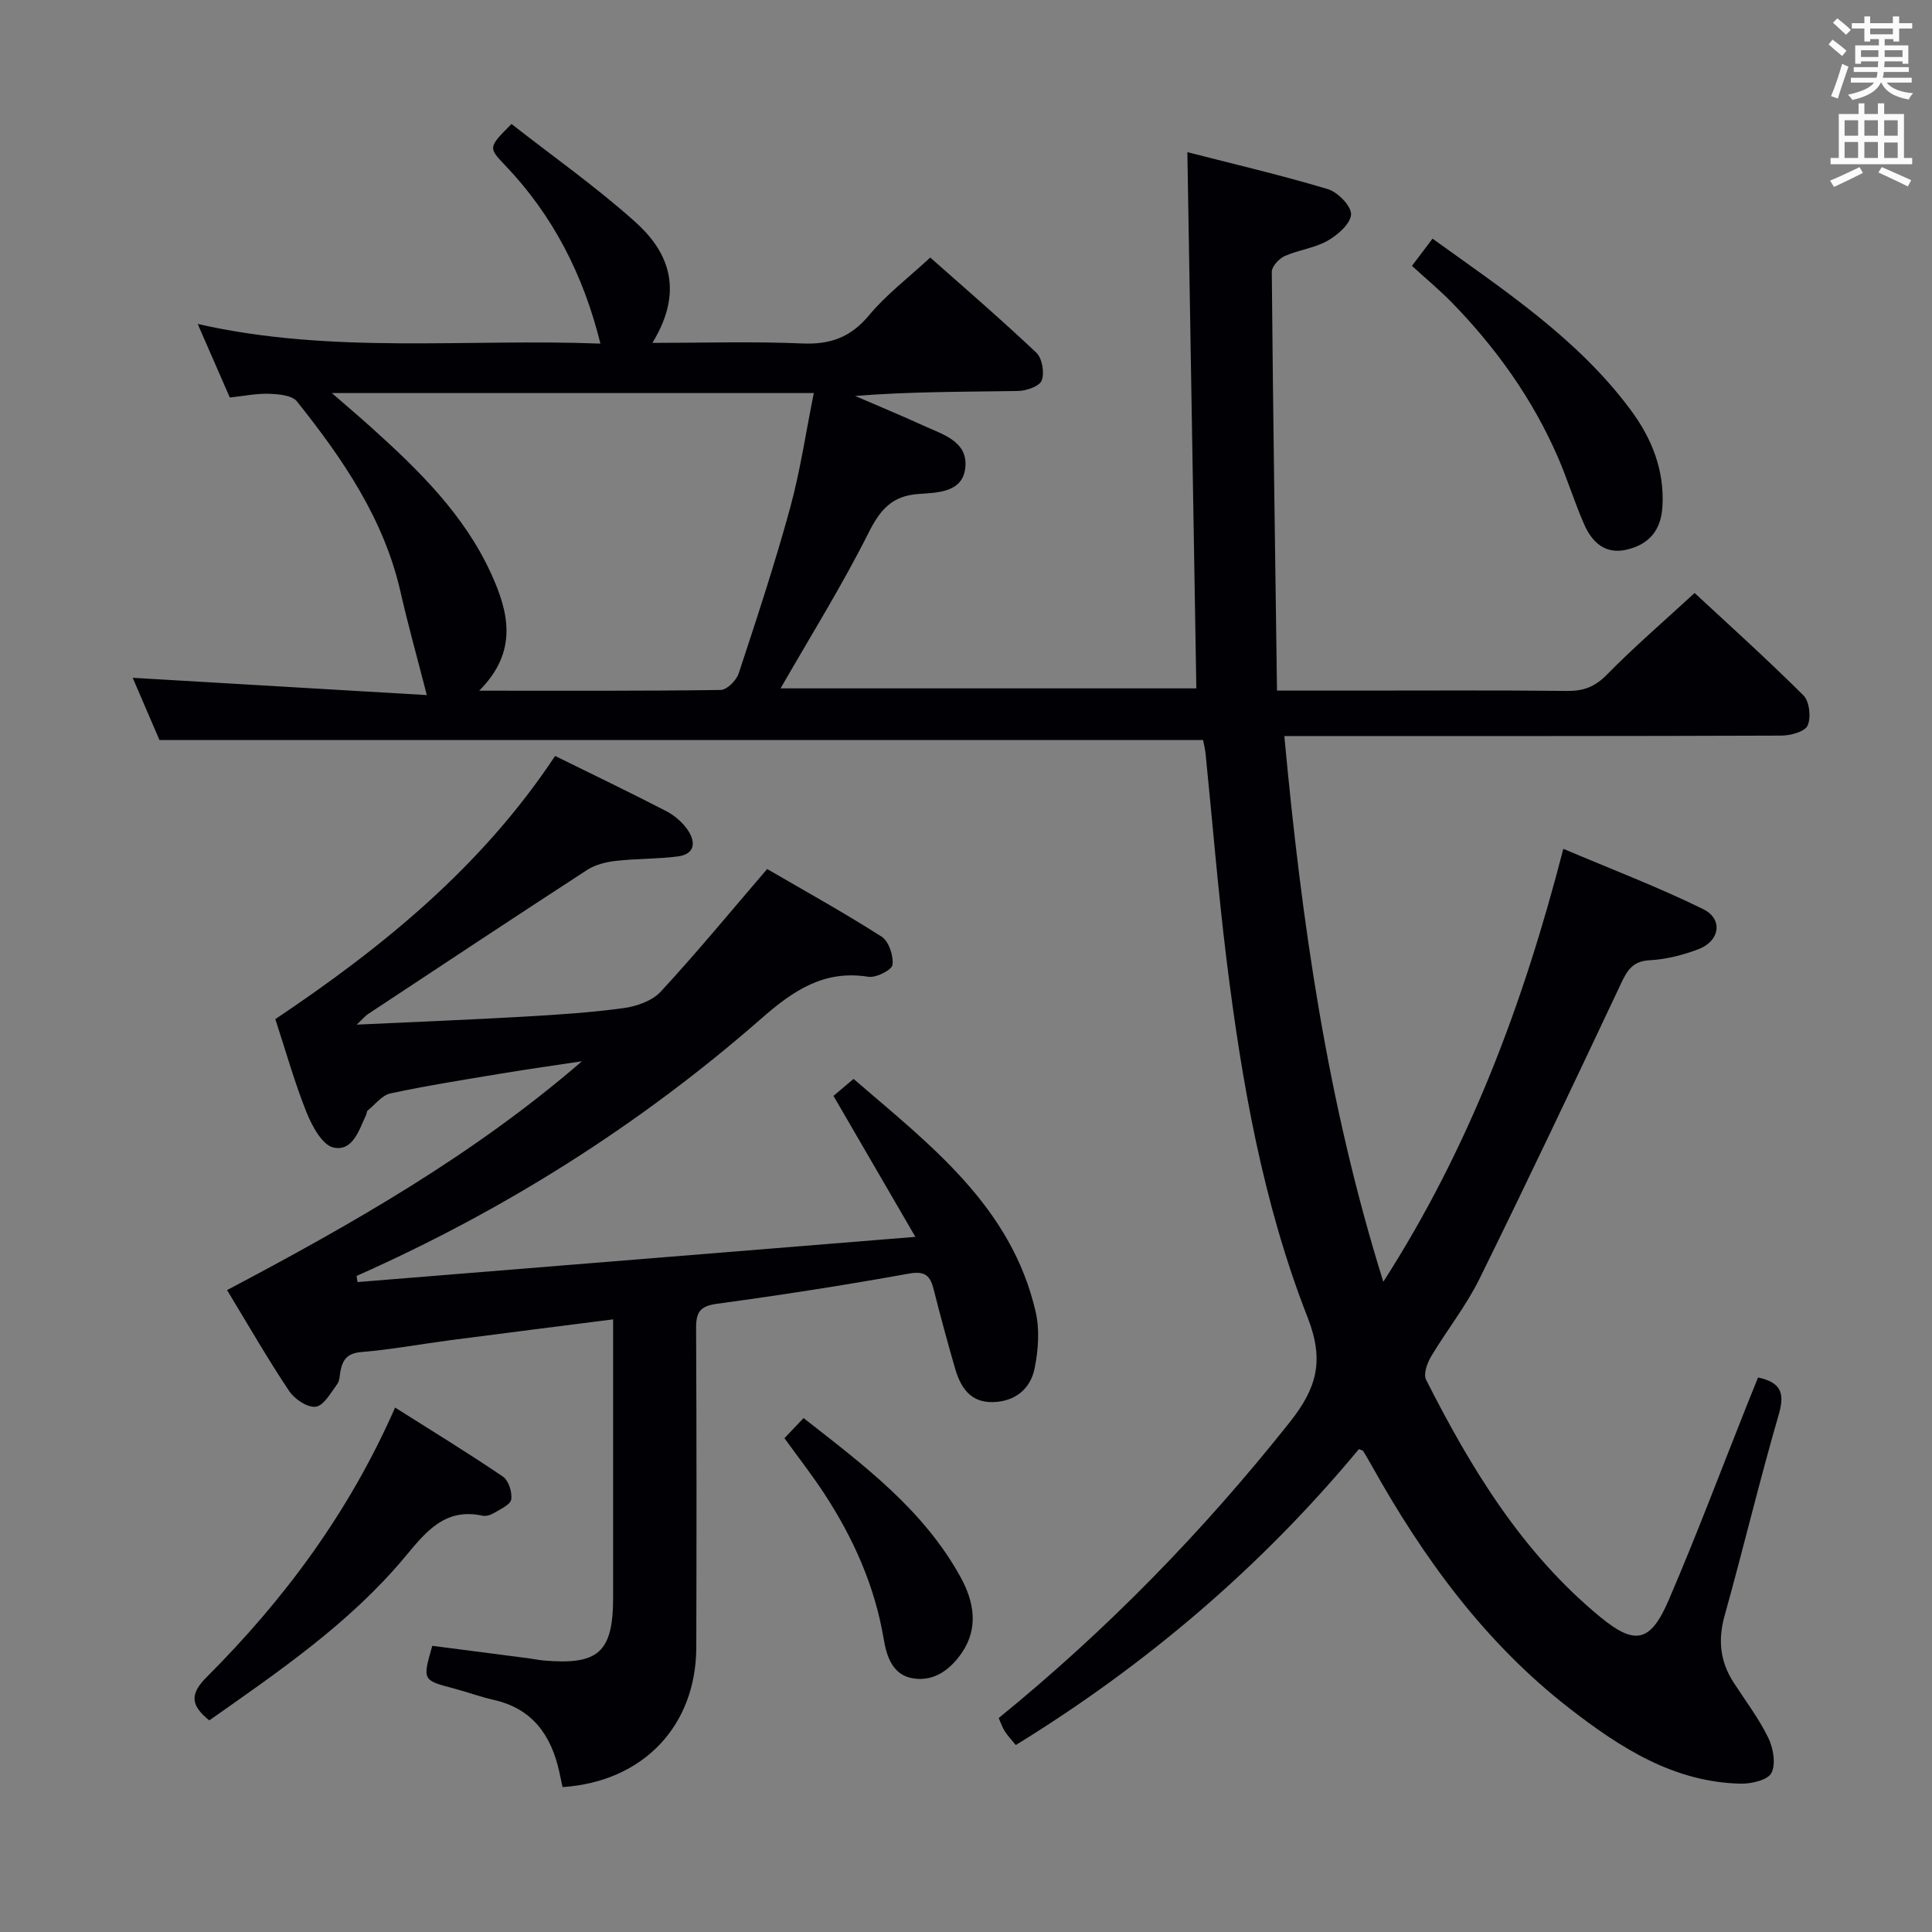 <svg enable-background="new 0 0 400 400" viewBox="0 0 400 400" xmlns="http://www.w3.org/2000/svg"><rect x="0" y="0" width="400" height="400" fill="#808080" stroke="none"/><g fill="#010105"><path d="m249.09 153.22c-72.11 0-143.7 0-216.07 0-1.71-3.97-3.79-8.8-5.55-12.89 20.37 1.2 40.94 2.41 60.9 3.58-1.99-7.74-3.88-14.48-5.43-21.29-3.44-15.21-11.99-27.64-21.46-39.51-1.02-1.28-3.8-1.51-5.79-1.58-2.61-.09-5.25.47-8.11.77-2.21-5.07-4.32-9.9-6.65-15.23 27.8 6.34 55.64 2.99 83.38 4.07-3.52-14.22-9.82-26.56-19.76-36.95-3.49-3.65-3.45-3.69 1.35-8.52 8.49 6.65 17.46 12.97 25.58 20.24 6.25 5.59 10.65 13.56 3.59 25.08 10.61 0 20.85-.32 31.05.12 5.79.25 10-1.27 13.79-5.82 3.59-4.31 8.17-7.78 12.69-11.97 6.93 6.15 14.61 12.75 21.96 19.7 1.21 1.15 1.72 4.13 1.12 5.74-.44 1.2-3.17 2.16-4.9 2.19-11.13.19-22.27.1-33.72 1.03 4.74 2.05 9.51 4.03 14.2 6.17 3.88 1.78 9.01 3.18 8.62 8.43-.4 5.41-5.72 5.41-9.72 5.69-5.48.39-7.93 3.25-10.33 8.03-5.5 10.96-12.02 21.41-18.22 32.22h86.08c-.61-36.67-1.23-73.45-1.86-111.02 9.68 2.49 19.48 4.77 29.09 7.66 2.06.62 4.87 3.5 4.8 5.23-.08 1.92-2.76 4.26-4.85 5.45-2.69 1.53-6.01 1.89-8.88 3.17-1.18.53-2.68 2.15-2.68 3.27.25 28.74.68 57.48 1.08 86.7h16.04c14.67 0 29.33-.09 43.99.07 3.4.04 5.78-.83 8.25-3.35 5.59-5.7 11.67-10.93 18.18-16.93 6.94 6.45 14.93 13.63 22.53 21.2 1.25 1.25 1.62 4.58.86 6.26-.58 1.28-3.57 2.07-5.49 2.07-32.16.12-64.33.09-96.49.09-1.95 0-3.9 0-6.35 0 3.56 38.45 8.86 75.8 20.49 112.99 17.83-27.79 28.97-57.46 37.27-89.64 10 4.24 19.69 7.93 28.96 12.49 4.16 2.05 3.46 6.59-.96 8.28-3.22 1.23-6.72 2.12-10.15 2.3-3.53.19-4.63 2.12-5.93 4.87-9.64 20.44-19.31 40.87-29.3 61.13-2.78 5.63-6.78 10.64-10.01 16.06-.81 1.36-1.61 3.63-1.03 4.78 9.29 18.35 19.89 35.82 36.05 49.12 7.19 5.92 10.4 5.3 14.17-3.45 5.78-13.43 10.92-27.13 16.33-40.71.73-1.82 1.47-3.64 2.19-5.42 4.65 1.01 5.59 3.13 4.31 7.56-4.02 13.85-7.37 27.9-11.25 41.8-1.4 5.03-.91 9.49 1.88 13.8 2.44 3.77 5.19 7.39 7.15 11.39 1.05 2.14 1.63 5.4.69 7.31-.72 1.47-4.15 2.29-6.35 2.24-13.88-.3-24.92-7.41-35.4-15.53-17.56-13.61-30.33-31.16-41.05-50.37-.56-1.01-1.15-2-1.75-2.99-.07-.11-.3-.13-.88-.37-20.12 24.24-43.86 44.55-71.03 61.26-.86-1.06-1.66-1.88-2.27-2.83-.52-.81-.82-1.76-1.27-2.76 22.44-18.25 42.35-38.69 60.24-61.22 5.54-6.98 7.26-12.66 3.74-21.66-9.3-23.75-13.69-48.88-16.81-74.14-1.75-14.18-2.9-28.43-4.34-42.65-.1-.96-.35-1.92-.51-2.81zm-149.88-10.22c17.38 0 33.7.08 50-.15 1.29-.02 3.25-1.97 3.72-3.41 3.74-11.33 7.48-22.68 10.63-34.18 2.12-7.73 3.28-15.71 4.93-23.88-33.61 0-66.13 0-99.78 0 3.23 2.81 5.72 4.92 8.13 7.09 9.81 8.83 19.25 18.04 24.83 30.27 3.65 7.97 5.68 16.13-2.46 24.26z"/><path d="m47.01 267.1c26.06-13.76 51.15-28.07 73.48-47.38-5.55.84-11.12 1.62-16.66 2.54-7.68 1.28-15.39 2.49-23 4.12-1.74.37-3.16 2.29-4.7 3.54-.22.18-.2.62-.34.92-1.46 3.15-2.77 7.63-6.76 6.74-2.32-.52-4.43-4.46-5.57-7.29-2.46-6.13-4.24-12.53-6.46-19.29 22.13-14.82 42.71-31.51 57.93-54.49 7.85 3.87 15.47 7.53 22.96 11.4 1.72.89 3.38 2.3 4.47 3.89 1.69 2.43 1.63 5.03-1.99 5.51-4.26.56-8.61.44-12.89.93-2.03.23-4.24.78-5.92 1.87-15.2 9.87-30.29 19.89-45.41 29.87-.48.32-.86.8-2.29 2.16 12.3-.58 23.35-1.01 34.39-1.64 6.97-.4 13.95-.84 20.85-1.78 2.71-.37 5.93-1.5 7.7-3.41 7.43-8.04 14.4-16.5 22.03-25.39 7.51 4.37 15.76 8.94 23.69 14 1.49.95 2.51 3.97 2.26 5.84-.15 1.08-3.41 2.73-5.01 2.47-9.18-1.47-15.54 2.87-22.08 8.59-25.18 22.06-53.24 39.75-83.87 53.35.07.42.13.85.2 1.27 37.93-3.07 75.85-6.15 115.5-9.36-5.96-10.26-11.31-19.47-16.96-29.19 1.07-.91 2.4-2.03 4.16-3.51 15.88 13.69 32.66 26.37 37.7 48.21.86 3.72.55 7.95-.22 11.74-.86 4.23-4.02 6.84-8.6 6.96-4.71.13-6.73-3.06-7.86-6.97-1.57-5.41-3.04-10.85-4.42-16.31-.72-2.86-1.73-3.94-5.16-3.32-13.22 2.39-26.51 4.45-39.83 6.26-3.58.49-4.23 1.94-4.21 5.11.11 21.99.1 43.99.04 65.98-.04 16.32-11.01 27.84-27.69 28.96-.22-1.04-.44-2.12-.68-3.19-1.68-7.56-5.56-13.07-13.59-14.87-2.75-.62-5.41-1.61-8.13-2.33-6.61-1.74-6.62-1.71-4.57-8.86 6.61.85 13.31 1.72 20.01 2.59.99.13 1.97.35 2.96.44 11.47 1.02 14.47-1.7 14.47-13.09 0-17.16 0-34.32 0-51.49 0-1.81 0-3.61 0-6.04-11.65 1.49-22.78 2.88-33.91 4.34-6.08.8-12.14 1.93-18.24 2.43-2.76.23-3.78 1.45-4.27 3.77-.21.97-.16 2.14-.71 2.87-1.31 1.77-2.74 4.42-4.42 4.67-1.69.25-4.4-1.55-5.51-3.22-4.43-6.62-8.4-13.55-12.87-20.92z"/><path d="m43.33 356.19c-3.89-3.13-4.07-5.45-.52-8.99 16.08-16.08 29.49-34.14 38.99-55.78 7.67 4.85 15.12 9.4 22.33 14.3 1.18.8 1.94 3.24 1.71 4.73-.18 1.1-2.23 1.99-3.56 2.8-.68.41-1.66.72-2.39.56-7.99-1.75-11.99 3.7-16.27 8.8-11.36 13.53-25.8 23.38-40.29 33.58z"/><path d="m292.33 55.05c1.7-2.25 2.87-3.8 4.26-5.64 14.95 10.78 30.12 20.73 41.08 35.54 4.32 5.84 6.96 12.39 6.52 19.92-.28 4.8-2.64 7.74-7.19 8.88-4.58 1.16-7.35-1.41-9.01-5.18-2-4.53-3.45-9.31-5.42-13.86-5.28-12.17-12.89-22.78-22.14-32.24-2.55-2.58-5.36-4.92-8.1-7.42z"/><path d="m162.41 297.76c1.28-1.35 2.4-2.52 3.96-4.16 12.36 9.67 24.86 18.96 32.55 33.01 2.72 4.97 3.74 10.45.21 15.59-2.34 3.41-5.66 5.97-10.02 5.3-4.32-.66-5.54-4.54-6.15-8.17-1.85-11.01-6.3-20.92-12.35-30.16-2.53-3.86-5.39-7.52-8.2-11.41z"/></g><path d="m378.6 9.2.8-1c.9.7 1.9 1.4 2.9 2.3l-.9 1.1c-1.1-.9-2-1.7-2.8-2.4zm.5 10.7c.9-2.1 1.6-4.3 2.3-6.7.4.2.8.4 1.3.6-.7 2.1-1.5 4.3-2.2 6.6zm.4-15.2.9-.9c1 .8 2 1.6 2.8 2.4l-1 1c-1-.9-1.9-1.8-2.7-2.5zm12.5-1.3h1.2v1.4h2.7v1.1h-2.7v2.7h-1.2v-.5h-1.8v1.3h4.9v3.8h-1.2v-.5h-3.7c0 .4-.1.9-.1 1.2h5.1v1h-5.2c0 .5-.1.9-.2 1.2h6v1h-5.2c1.1 1.3 2.9 2 5.5 2.2-.4.4-.7.8-.9 1.3-2.9-.5-4.8-1.6-5.7-3.5h-.1c-.8 1.7-2.7 2.9-5.9 3.6-.2-.4-.6-.8-.9-1.1 2.8-.6 4.6-1.4 5.4-2.5h-4.8v-1h5.3c.1-.3.2-.7.2-1.2h-4.9v-1h5c0-.4 0-.8.1-1.2h-3.6v.5h-1.2v-3.8h4.9v-1.3h-1.8v.5h-1.2v-2.7h-2.6v-1.1h2.6v-1.4h1.2v1.4h4.7v-1.4zm-6.7 8.4h3.6c0-.4 0-.9 0-1.4h-3.6zm1.9-4.7h4.7v-1.2h-4.7zm6.7 3.3h-3.7v1.4h3.7z" fill="#fafbfa"/><path d="m384.7 21.4h1.3v2.2h2.8v-2.2h1.3v2.2h4.1v9.1h1.7v1.3h-16.9v-1.3h1.7v-9.1h4.1v-2.2zm.3 13.2.7 1.2c-1.8.9-3.8 1.9-6 2.9-.2-.4-.5-.8-.8-1.3 2.4-1 4.4-2 6.1-2.8zm-3.1-6.5h2.8v-3.2h-2.8zm0 4.6h2.8v-3.3h-2.8zm4.1-4.6h2.8v-3.2h-2.8zm0 4.6h2.8v-3.3h-2.8zm3.6 1.9c2.1.9 4.1 1.8 6.1 2.7l-.7 1.3c-2.2-1.1-4.2-2-6.1-2.9zm3.3-9.7h-2.8v3.2h2.8zm-2.8 7.8h2.8v-3.2h-2.8z" fill="#fafbfa"/></svg>
